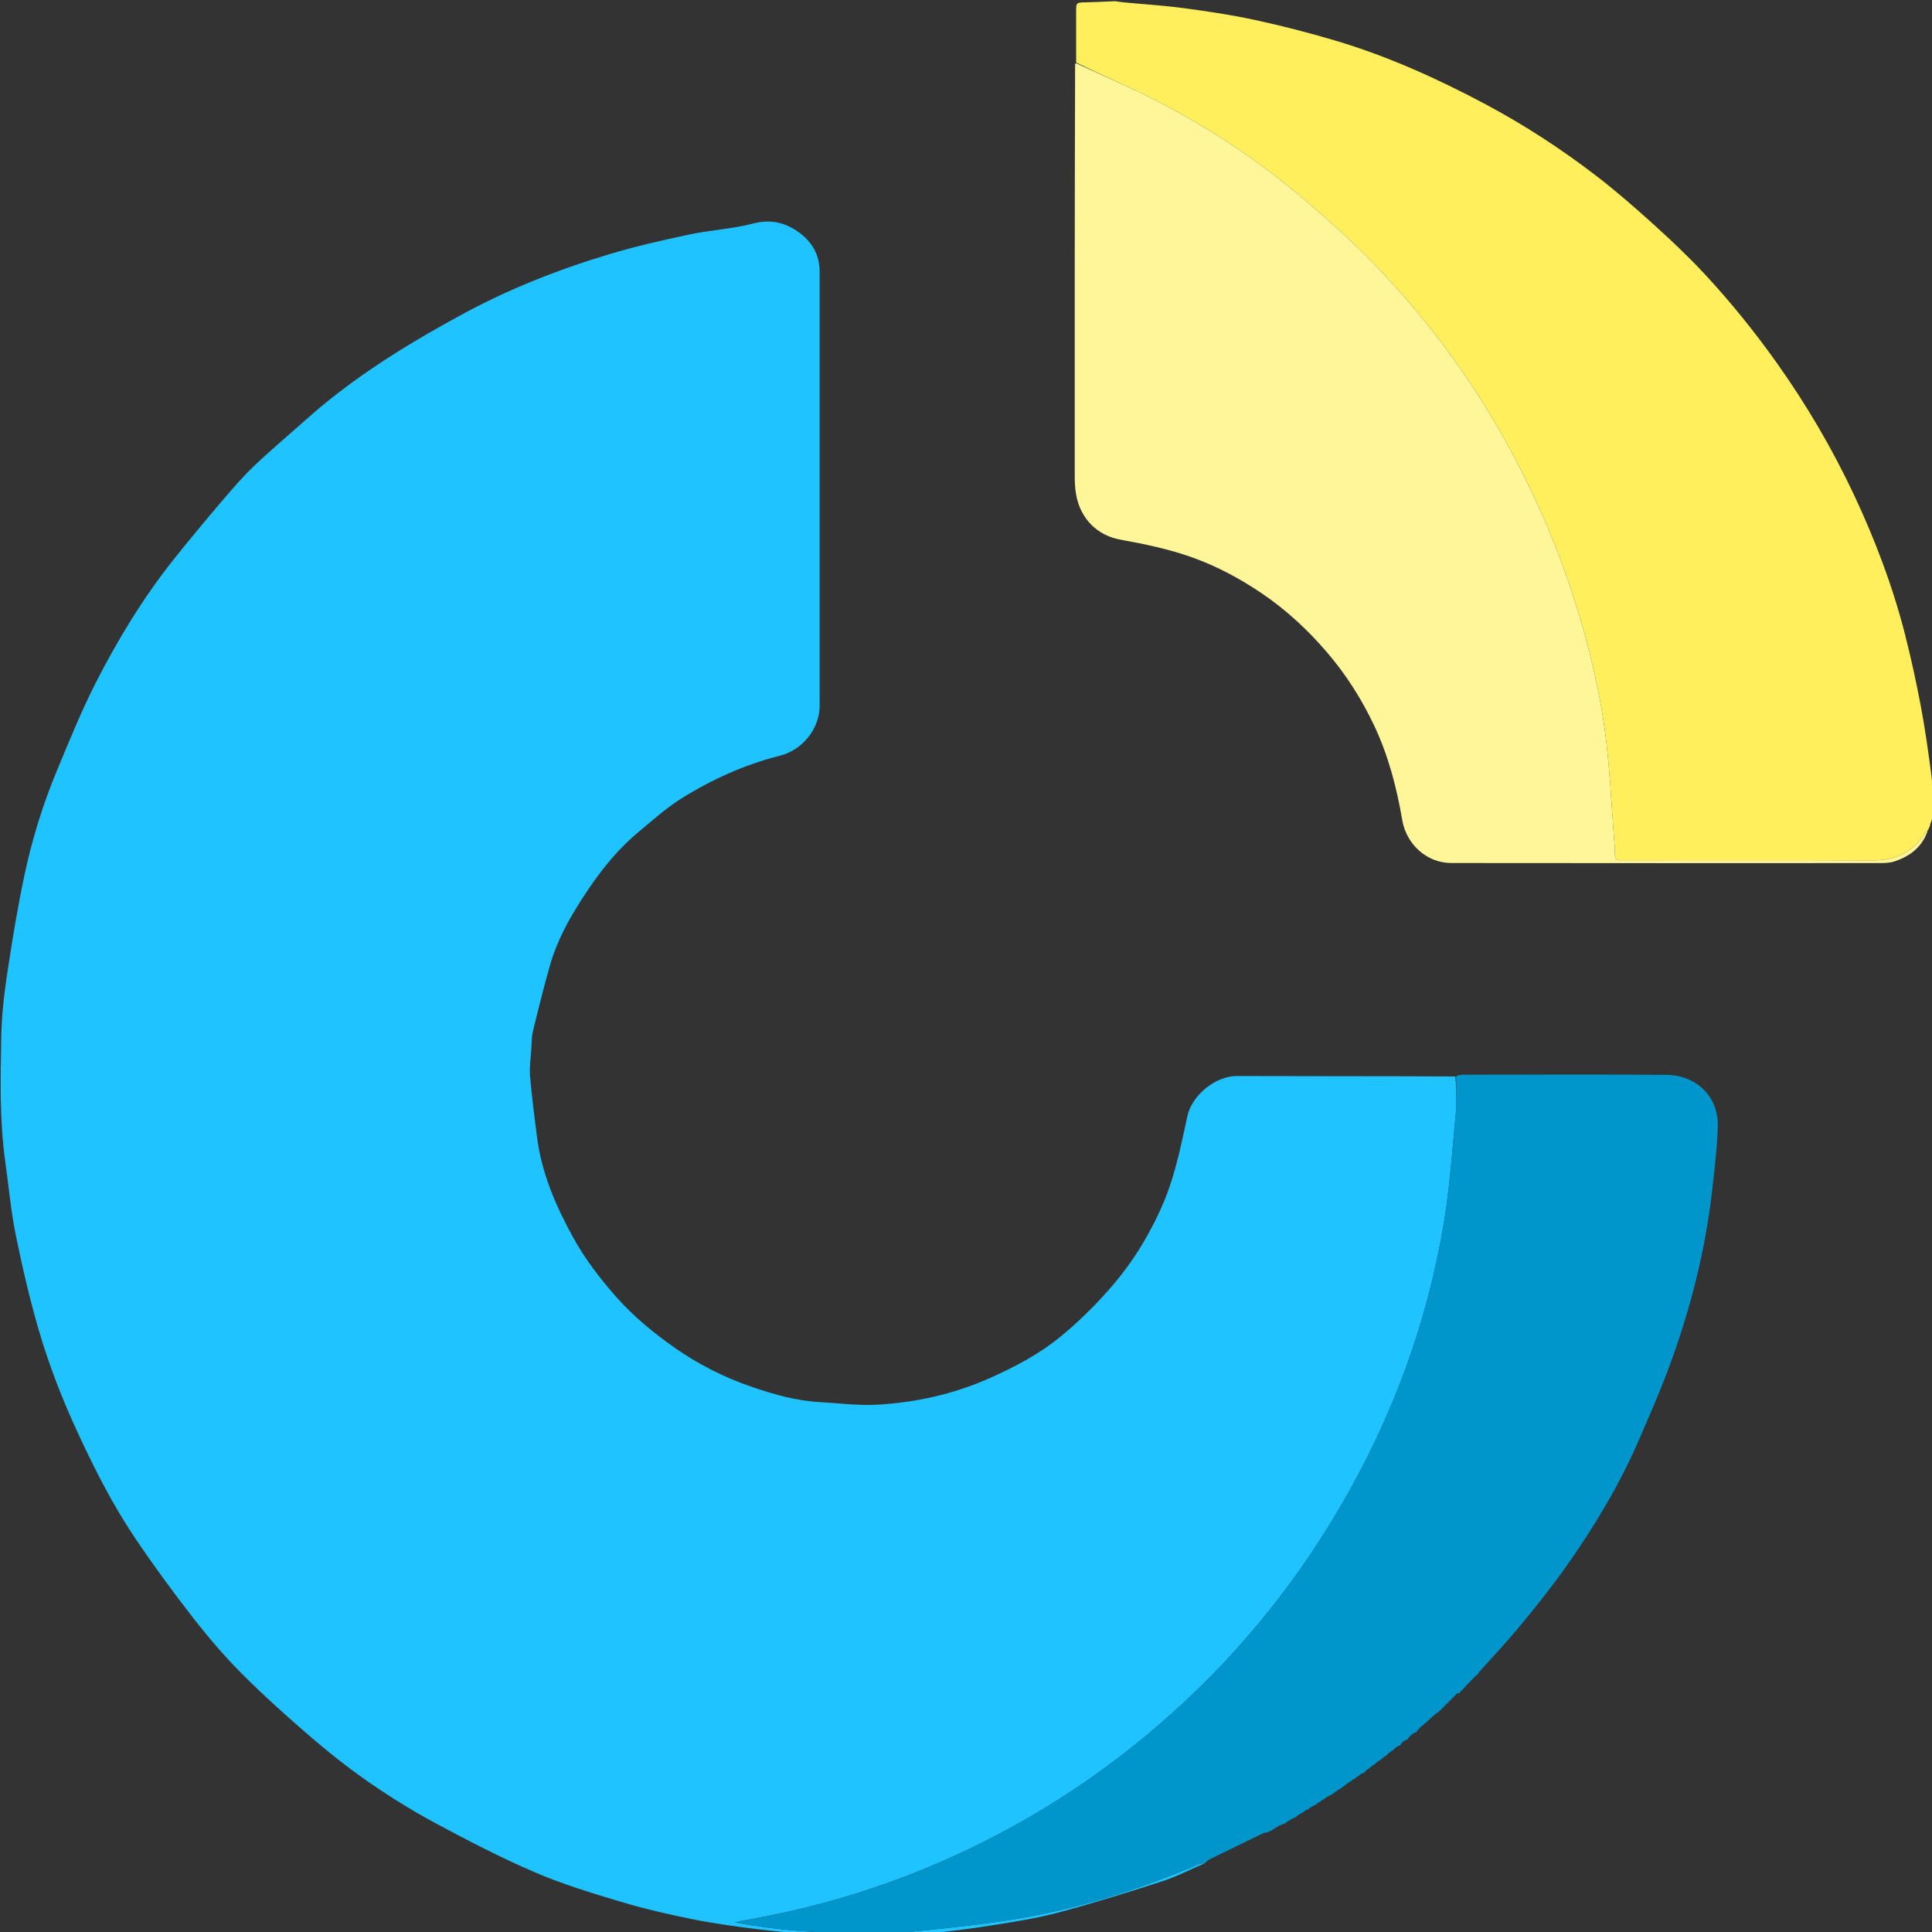 <svg width="168" height="168" viewBox="0 0 168 168" fill="none" xmlns="http://www.w3.org/2000/svg">
<rect x="0" y="0" width="168" height="168" fill="#333333" stroke="none"/>
<g clip-path="url(#clip0_465_79)">
<path d="M104.808 162C103.566 162.535 102.356 163.168 101.075 163.585C98.104 164.551 95.117 165.481 92.1 166.291C90.235 166.792 88.311 167.096 86.4 167.399C84.43 167.711 82.45 167.974 80.464 168.148C78.907 168.285 77.335 168.266 75.769 168.29C74.425 168.31 73.078 168.356 71.738 168.279C69.843 168.171 67.948 168.008 66.064 167.78C64.112 167.544 62.158 167.275 60.231 166.89C58.137 166.471 56.047 165.989 54.002 165.377C51.479 164.622 48.941 163.853 46.526 162.817C43.595 161.559 40.751 160.083 37.937 158.575C35.947 157.51 34.016 156.314 32.158 155.033C30.374 153.802 28.663 152.45 27.018 151.037C24.958 149.266 22.933 147.445 21.015 145.523C19.504 144.009 18.104 142.367 16.789 140.678C15.038 138.43 13.349 136.127 11.759 133.763C9.835 130.905 8.27 127.84 6.819 124.712C5.466 121.794 4.292 118.807 3.391 115.73C2.586 112.981 1.939 110.179 1.368 107.371C0.945 105.285 0.758 103.152 0.461 101.041C-0.045 97.449 0.048 93.835 0.108 90.228C0.138 88.417 0.337 86.598 0.605 84.805C1.04 81.899 1.512 78.994 2.121 76.121C2.787 72.981 3.736 69.91 4.976 66.945C6.041 64.399 7.071 61.827 8.325 59.373C10.255 55.591 12.461 51.961 15.115 48.629C16.486 46.909 17.895 45.219 19.321 43.545C20.209 42.503 21.105 41.457 22.095 40.515C23.578 39.105 25.15 37.789 26.678 36.425C29.113 34.251 31.761 32.359 34.516 30.624C36.304 29.497 38.146 28.453 40 27.438C44.124 25.178 48.483 23.458 52.976 22.105C55.271 21.415 57.62 20.885 59.967 20.387C61.786 20.002 63.674 19.908 65.469 19.442C66.941 19.06 68.174 19.308 69.35 20.12C70.565 20.958 71.275 22.108 71.274 23.632C71.274 36.21 71.274 48.789 71.274 61.368C71.274 63.423 69.713 65.237 67.837 65.709C64.768 66.482 61.924 67.765 59.262 69.426C57.948 70.245 56.78 71.305 55.58 72.297C53.579 73.951 52.008 75.987 50.615 78.154C49.468 79.936 48.442 81.798 47.851 83.848C47.297 85.774 46.818 87.723 46.343 89.67C46.222 90.167 46.235 90.698 46.202 91.213C46.152 92.001 46.026 92.797 46.092 93.576C46.245 95.374 46.476 97.168 46.71 98.958C47.114 102.056 48.336 104.873 49.821 107.575C50.846 109.442 52.135 111.13 53.55 112.736C55.077 114.469 56.832 115.91 58.706 117.221C60.775 118.669 63.029 119.799 65.411 120.612C67.318 121.263 69.272 121.814 71.309 121.925C72.968 122.016 74.636 122.241 76.285 122.147C79.645 121.955 82.9 121.234 86.008 119.86C88.243 118.872 90.389 117.735 92.267 116.19C93.747 114.973 95.131 113.611 96.401 112.175C97.533 110.895 98.567 109.494 99.432 108.021C100.34 106.473 101.147 104.828 101.722 103.132C102.396 101.142 102.813 99.059 103.265 97C103.637 95.302 105.639 93.562 107.557 93.568C113.857 93.589 120.157 93.575 126.554 93.605C126.636 94.7 126.691 95.772 126.59 96.829C126.285 100.017 126.075 103.224 125.549 106.378C124.075 115.222 120.976 123.5 116.429 131.225C112.211 138.391 106.945 144.687 100.63 150.106C96.392 153.743 91.809 156.871 86.871 159.472C80.388 162.886 73.549 165.307 66.347 166.687C65.521 166.845 64.696 167.003 63.87 167.162C67.657 167.873 71.46 168.119 75.275 168.139C76.823 168.147 78.38 168.075 79.92 167.911C82.853 167.599 85.797 167.308 88.702 166.806C94.053 165.88 99.21 164.251 104.204 162.114C104.388 162.035 104.606 162.036 104.808 162Z" fill="#1FC3FF"/>
<path d="M96.956 0.104C97.219 0.139 97.48 0.181 97.744 0.207C99.509 0.376 101.283 0.486 103.039 0.722C105.084 0.998 107.131 1.303 109.145 1.74C111.468 2.243 113.777 2.836 116.056 3.512C120.641 4.871 124.985 6.831 129.195 9.076C132.574 10.877 135.783 12.969 138.818 15.302C140.554 16.635 142.207 18.082 143.832 19.552C145.352 20.927 146.847 22.34 148.241 23.841C150.483 26.257 152.553 28.817 154.469 31.509C157.074 35.169 159.336 39.02 161.241 43.081C163.061 46.96 164.572 50.959 165.64 55.112C166.172 57.185 166.624 59.283 167.024 61.387C167.384 63.279 167.647 65.191 167.907 67.101C168.046 68.125 168.107 69.161 168.159 70.194C168.178 70.577 168.072 70.966 167.945 71.411C167.844 71.619 167.821 71.769 167.797 71.92C167.797 71.92 167.792 71.906 167.765 71.927C167.716 72.022 167.693 72.097 167.67 72.173C167.67 72.173 167.669 72.157 167.636 72.172C167.547 72.249 167.48 72.304 167.437 72.374C166.386 74.086 164.853 74.822 162.851 74.814C155.714 74.784 148.576 74.802 141.439 74.802C141.271 74.802 141.102 74.792 140.935 74.803C140.6 74.825 140.438 74.703 140.432 74.34C140.422 73.775 140.377 73.21 140.333 72.647C140.122 69.914 139.994 67.17 139.67 64.45C139.178 60.321 138.209 56.284 136.957 52.319C135.449 47.541 133.46 42.971 131.043 38.583C127.866 32.815 123.974 27.571 119.389 22.86C117.448 20.866 115.364 18.997 113.238 17.197C109.303 13.865 105.018 11.027 100.42 8.689C98.179 7.549 95.862 6.557 93.578 5.439C93.577 3.934 93.576 2.487 93.576 1.041C93.577 0.211 93.579 0.224 94.403 0.205C95.254 0.187 96.105 0.139 96.956 0.104Z" fill="#FFEF5C"/>
<path d="M93.579 5.497C95.862 6.557 98.179 7.549 100.42 8.689C105.018 11.027 109.303 13.865 113.238 17.197C115.364 18.997 117.448 20.866 119.389 22.86C123.974 27.571 127.866 32.815 131.043 38.583C133.46 42.971 135.449 47.541 136.957 52.319C138.209 56.284 139.178 60.321 139.67 64.45C139.994 67.17 140.122 69.914 140.333 72.647C140.377 73.21 140.422 73.775 140.431 74.34C140.437 74.703 140.6 74.825 140.935 74.803C141.102 74.792 141.271 74.802 141.439 74.802C148.576 74.802 155.714 74.784 162.851 74.814C164.853 74.822 166.386 74.086 167.437 72.374C167.48 72.304 167.547 72.249 167.643 72.172C167.19 73.613 166.115 74.457 164.708 74.914C164.327 75.038 163.897 75.048 163.489 75.049C151.058 75.055 138.627 75.064 126.196 75.045C124.04 75.041 122.294 73.388 121.941 71.336C121.454 68.503 120.742 65.749 119.515 63.139C118.427 60.823 117.071 58.688 115.405 56.74C113.728 54.778 111.85 53.036 109.719 51.594C107.838 50.321 105.836 49.245 103.687 48.475C101.653 47.746 99.552 47.311 97.425 46.925C95.363 46.551 93.96 45.071 93.585 43.063C93.483 42.52 93.456 41.956 93.455 41.402C93.449 29.475 93.451 17.548 93.488 5.561C93.525 5.502 93.579 5.497 93.579 5.497Z" fill="#FFF599"/>
<path d="M104.802 161.997C104.606 162.036 104.388 162.035 104.204 162.114C99.21 164.251 94.053 165.88 88.702 166.806C85.797 167.308 82.854 167.599 79.92 167.911C78.38 168.075 76.823 168.147 75.275 168.139C71.46 168.119 67.657 167.873 63.87 167.162C64.696 167.003 65.521 166.845 66.347 166.687C73.549 165.307 80.388 162.886 86.871 159.472C91.809 156.871 96.392 153.743 100.63 150.106C106.945 144.687 112.211 138.391 116.429 131.225C120.976 123.5 124.075 115.222 125.549 106.378C126.075 103.224 126.286 100.017 126.59 96.829C126.691 95.772 126.636 94.7 126.612 93.598C126.765 93.524 126.958 93.455 127.151 93.455C133.069 93.449 138.988 93.416 144.905 93.466C147.425 93.487 149.452 95.279 149.373 97.966C149.318 99.802 149.093 101.636 148.888 103.466C148.319 108.549 147.082 113.483 145.353 118.285C144.505 120.641 143.498 122.943 142.501 125.242C140.814 129.133 138.635 132.753 136.193 136.21C135.011 137.882 133.731 139.49 132.432 141.074C131.239 142.529 129.961 143.913 128.643 145.366C128.541 145.478 128.514 145.551 128.488 145.625C128.488 145.625 128.478 145.616 128.439 145.61C127.884 146.157 127.366 146.71 126.849 147.263C126.849 147.263 126.844 147.256 126.813 147.242C126.757 147.231 126.732 147.235 126.678 147.256C126.63 147.313 126.609 147.352 126.589 147.391C126.589 147.391 126.587 147.379 126.563 147.393C126.512 147.442 126.487 147.479 126.462 147.515C126.462 147.515 126.462 147.504 126.437 147.518C126.386 147.568 126.361 147.604 126.336 147.641C126.336 147.641 126.336 147.63 126.31 147.643C126.26 147.694 126.235 147.73 126.21 147.767C126.21 147.767 126.21 147.756 126.184 147.769C126.134 147.819 126.109 147.856 126.084 147.893C126.084 147.893 126.084 147.882 126.058 147.895C126.007 147.945 125.983 147.982 125.959 148.019C125.959 148.019 125.959 148.009 125.932 148.021C125.881 148.07 125.857 148.107 125.833 148.145C125.833 148.145 125.833 148.135 125.805 148.146C125.754 148.195 125.731 148.233 125.707 148.271C125.707 148.271 125.707 148.261 125.679 148.272C125.628 148.321 125.605 148.359 125.581 148.397C125.581 148.397 125.581 148.387 125.553 148.398C125.502 148.446 125.479 148.485 125.456 148.523C125.456 148.523 125.456 148.514 125.427 148.523C125.375 148.571 125.353 148.61 125.33 148.649C125.33 148.649 125.33 148.64 125.301 148.649C125.249 148.697 125.227 148.736 125.204 148.775C125.204 148.775 125.204 148.766 125.175 148.775C125.123 148.824 125.101 148.862 125.078 148.901C125.078 148.901 125.085 148.893 125.043 148.886C124.902 148.973 124.802 149.066 124.702 149.16C124.702 149.16 124.693 149.146 124.682 149.161C124.638 149.191 124.612 149.214 124.591 149.243C124.324 149.494 124.057 149.745 123.72 150.026C123.621 150.091 123.592 150.126 123.563 150.161C123.563 150.161 123.564 150.149 123.538 150.162C123.487 150.213 123.463 150.25 123.438 150.287C123.438 150.287 123.438 150.276 123.411 150.288C123.36 150.337 123.337 150.375 123.313 150.413C123.313 150.413 123.312 150.402 123.282 150.418C123.229 150.48 123.206 150.526 123.183 150.573C123.19 150.605 123.179 150.63 123.083 150.644C122.946 150.691 122.876 150.741 122.806 150.791C122.806 150.791 122.807 150.779 122.782 150.793C122.732 150.843 122.707 150.88 122.682 150.917C122.682 150.917 122.682 150.906 122.655 150.918C122.604 150.967 122.581 151.005 122.557 151.043C122.557 151.043 122.556 151.032 122.526 151.049C122.474 151.111 122.451 151.157 122.428 151.203C122.435 151.235 122.424 151.26 122.327 151.274C122.19 151.321 122.12 151.371 122.05 151.421C122.05 151.421 122.051 151.409 122.026 151.422C121.975 151.473 121.951 151.51 121.926 151.547C121.926 151.547 121.926 151.536 121.896 151.553C121.844 151.615 121.821 151.661 121.797 151.707C121.805 151.74 121.794 151.764 121.697 151.78C121.56 151.827 121.49 151.876 121.42 151.925C121.42 151.925 121.421 151.913 121.396 151.926C121.345 151.977 121.321 152.014 121.296 152.051C121.296 152.051 121.297 152.04 121.269 152.051C121.218 152.1 121.194 152.139 121.171 152.177C121.171 152.177 121.173 152.168 121.134 152.164C120.994 152.25 120.894 152.34 120.793 152.43C120.793 152.43 120.792 152.419 120.766 152.431C120.715 152.48 120.691 152.518 120.667 152.555C120.667 152.555 120.667 152.545 120.638 152.555C120.587 152.604 120.564 152.642 120.542 152.681C120.542 152.681 120.543 152.672 120.504 152.667C120.364 152.753 120.264 152.843 120.163 152.934C120.163 152.934 120.163 152.923 120.135 152.934C120.084 152.982 120.061 153.02 120.037 153.059C120.037 153.059 120.039 153.05 120 153.046C119.86 153.131 119.76 153.222 119.659 153.312C119.659 153.312 119.658 153.301 119.631 153.312C119.58 153.361 119.557 153.399 119.533 153.437C119.533 153.437 119.535 153.428 119.496 153.424C119.356 153.51 119.256 153.6 119.155 153.69C119.155 153.69 119.155 153.679 119.127 153.69C119.076 153.738 119.053 153.777 119.029 153.815C119.029 153.815 119.031 153.806 118.988 153.801C118.845 153.897 118.746 154 118.646 154.102C118.654 154.134 118.643 154.159 118.547 154.173C118.41 154.22 118.34 154.269 118.271 154.319C118.271 154.319 118.272 154.307 118.245 154.319C118.194 154.369 118.171 154.407 118.147 154.445C118.147 154.445 118.149 154.436 118.11 154.432C117.97 154.518 117.87 154.608 117.77 154.698C117.77 154.698 117.771 154.689 117.732 154.686C117.592 154.771 117.492 154.861 117.391 154.95C117.391 154.95 117.393 154.941 117.354 154.939C117.215 155.025 117.114 155.113 117.013 155.202C117.013 155.202 117.012 155.191 116.985 155.202C116.934 155.251 116.911 155.289 116.887 155.327C116.887 155.327 116.889 155.318 116.848 155.312C116.708 155.398 116.611 155.491 116.513 155.584C116.513 155.584 116.51 155.576 116.468 155.566C116.204 155.734 115.98 155.911 115.757 156.088C115.757 156.088 115.754 156.08 115.718 156.072C115.621 156.113 115.56 156.161 115.499 156.209C115.499 156.209 115.502 156.2 115.464 156.199C115.325 156.286 115.224 156.374 115.123 156.462C115.123 156.462 115.125 156.453 115.086 156.45C114.947 156.536 114.846 156.625 114.746 156.714C114.746 156.714 114.747 156.705 114.706 156.7C114.567 156.786 114.469 156.877 114.371 156.969C114.371 156.969 114.368 156.96 114.332 156.953C114.235 156.995 114.174 157.043 114.113 157.091C114.113 157.091 114.117 157.082 114.078 157.08C113.939 157.166 113.838 157.255 113.738 157.344C113.738 157.344 113.739 157.335 113.698 157.329C113.474 157.455 113.291 157.589 113.107 157.722C113.107 157.722 113.109 157.713 113.068 157.707C112.876 157.826 112.726 157.951 112.577 158.077C112.577 158.077 112.552 158.096 112.487 158.084C112.18 158.242 111.937 158.412 111.694 158.581C111.694 158.581 111.67 158.6 111.61 158.592C111.48 158.633 111.411 158.681 111.341 158.729C111.341 158.729 111.345 158.72 111.303 158.715C110.994 158.884 110.728 159.059 110.462 159.234C110.462 159.234 110.463 159.225 110.426 159.22C110.329 159.263 110.268 159.311 110.208 159.359C110.208 159.359 110.211 159.35 110.167 159.344C110.043 159.357 109.955 159.361 109.882 159.396C108.286 160.169 106.691 160.942 105.1 161.725C104.98 161.784 104.893 161.91 104.791 162.006C104.791 162.006 104.797 161.994 104.802 161.997Z" fill="#0096CC"/>
</g>
<defs>
<clipPath id="clip0_465_79">
<rect width="168" height="168" fill="white"/>
</clipPath>
</defs>
</svg>
